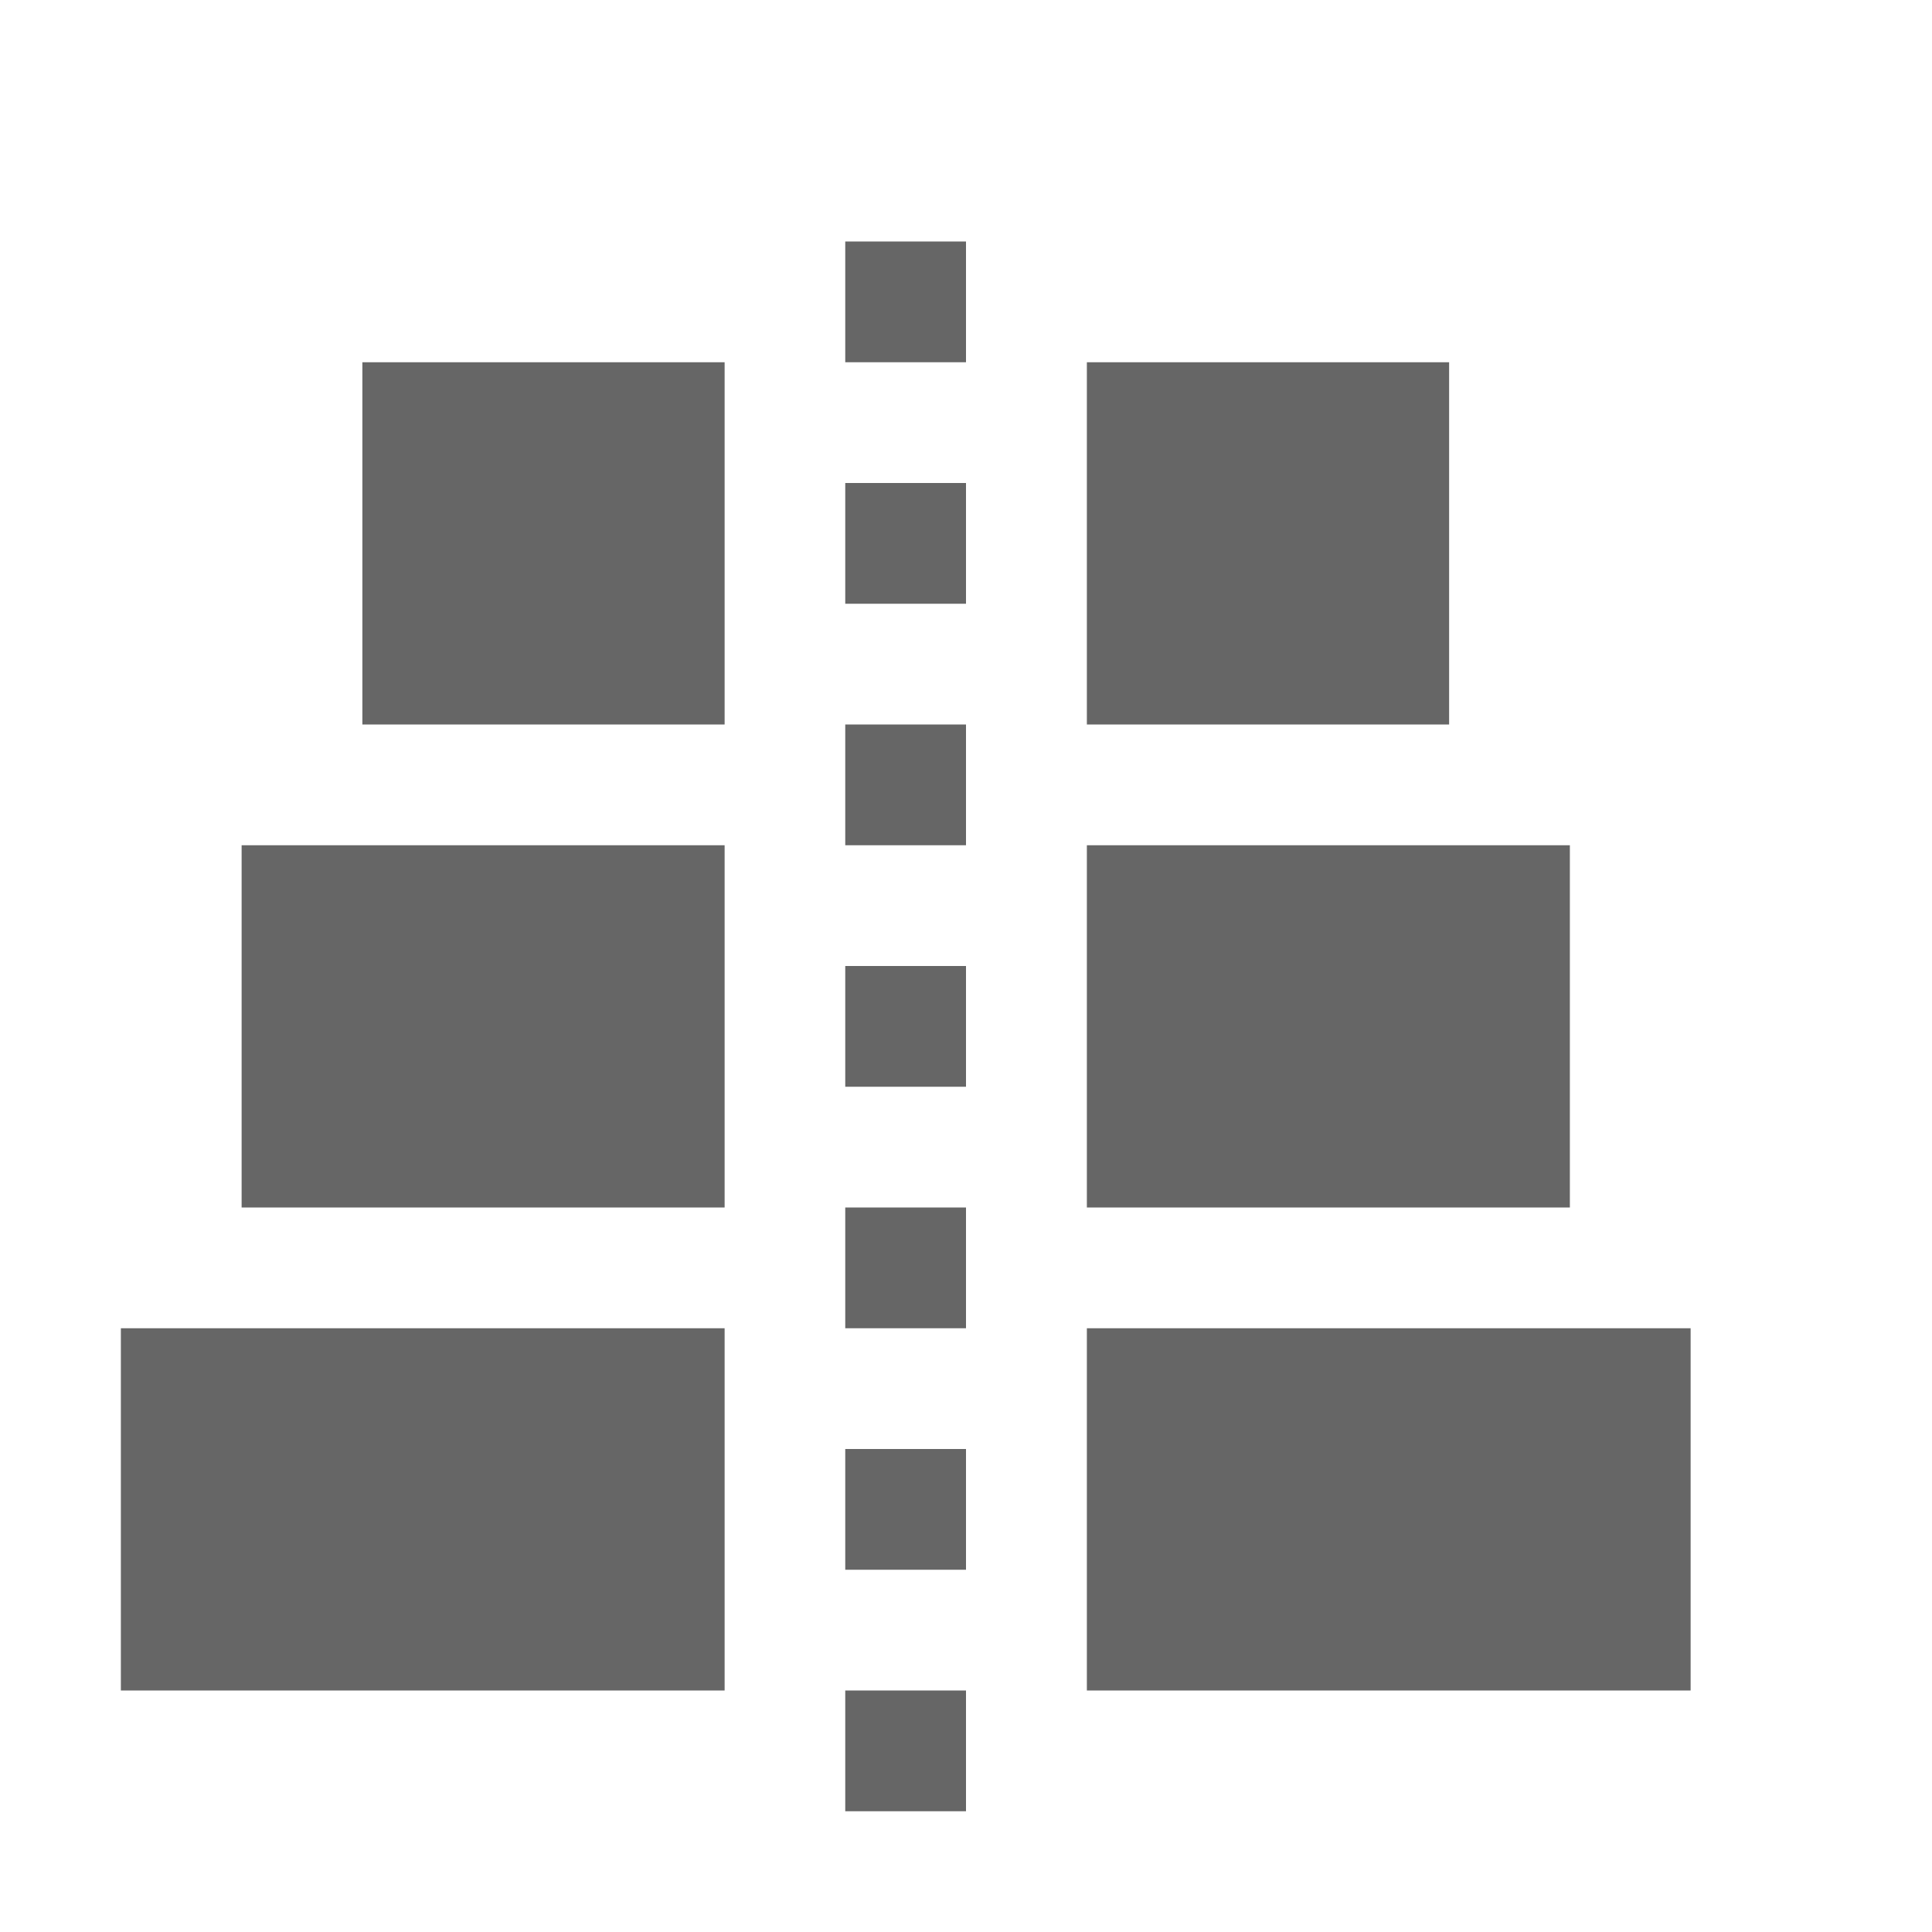 <?xml version="1.0" encoding="UTF-8" standalone="no"?>
<svg
   xmlns:dc="http://purl.org/dc/elements/1.1/"
   xmlns:cc="http://creativecommons.org/ns#"
   xmlns:rdf="http://www.w3.org/1999/02/22-rdf-syntax-ns#"
   xmlns:svg="http://www.w3.org/2000/svg"
   xmlns="http://www.w3.org/2000/svg"
   height="16"
   width="16"
   id="svg2"
   version="1.1">
  <defs
     id="defs22" />
  <g
     transform="translate(-653 -105)"
     fill="#666"
     id="g4">
    <rect
       color="#bebebe"
       height="4"
       overflow="visible"
       style="marker:none"
       transform="rotate(-90)"
       width="3"
       x="-115"
       y="655.001"
       id="rect6" />
    <rect
       color="#bebebe"
       height="5"
       overflow="visible"
       style="marker:none"
       transform="rotate(-90)"
       width="3"
       x="-119"
       y="654.001"
       id="rect8" />
    <rect
       color="#bebebe"
       height="4"
       overflow="visible"
       style="marker:none"
       transform="matrix(0 -1 -1 0 0 0)"
       width="3"
       x="-115"
       y="-666.001"
       id="rect10" />
    <rect
       color="#bebebe"
       height="5"
       overflow="visible"
       style="marker:none"
       transform="matrix(0 -1 -1 0 0 0)"
       width="3"
       x="-119"
       y="-667.001"
       id="rect12" />
    <rect
       color="#bebebe"
       height="3"
       overflow="visible"
       style="marker:none"
       transform="rotate(-90)"
       width="3"
       x="-111"
       y="656.001"
       id="rect14" />
    <rect
       color="#bebebe"
       height="3"
       overflow="visible"
       style="marker:none"
       transform="matrix(0 -1 -1 0 0 0)"
       width="3"
       x="-111"
       y="-665.001"
       id="rect16" />
    <path
       color="#000"
       d="M661 120v-1h-1v1zm0-2v-1h-1v1zm0-2v-1h-1v1zm0-2v-1h-1v1zm0-2v-1h-1v1zm0-2v-1h-1v1zm0-2v-1h-1v1z"
       fill-rule="evenodd"
       font-family="sans-serif"
       font-weight="400"
       overflow="visible"
       style="line-height:normal;font-variant-ligatures:normal;font-variant-position:normal;font-variant-caps:normal;font-variant-numeric:normal;font-variant-alternates:normal;font-feature-settings:normal;text-indent:0;text-align:start;text-decoration-line:none;text-decoration-style:solid;text-decoration-color:#000;text-transform:none;text-orientation:mixed;shape-padding:0;isolation:auto;mix-blend-mode:normal"
       white-space="normal"
       id="path18" />
  </g>
</svg>
